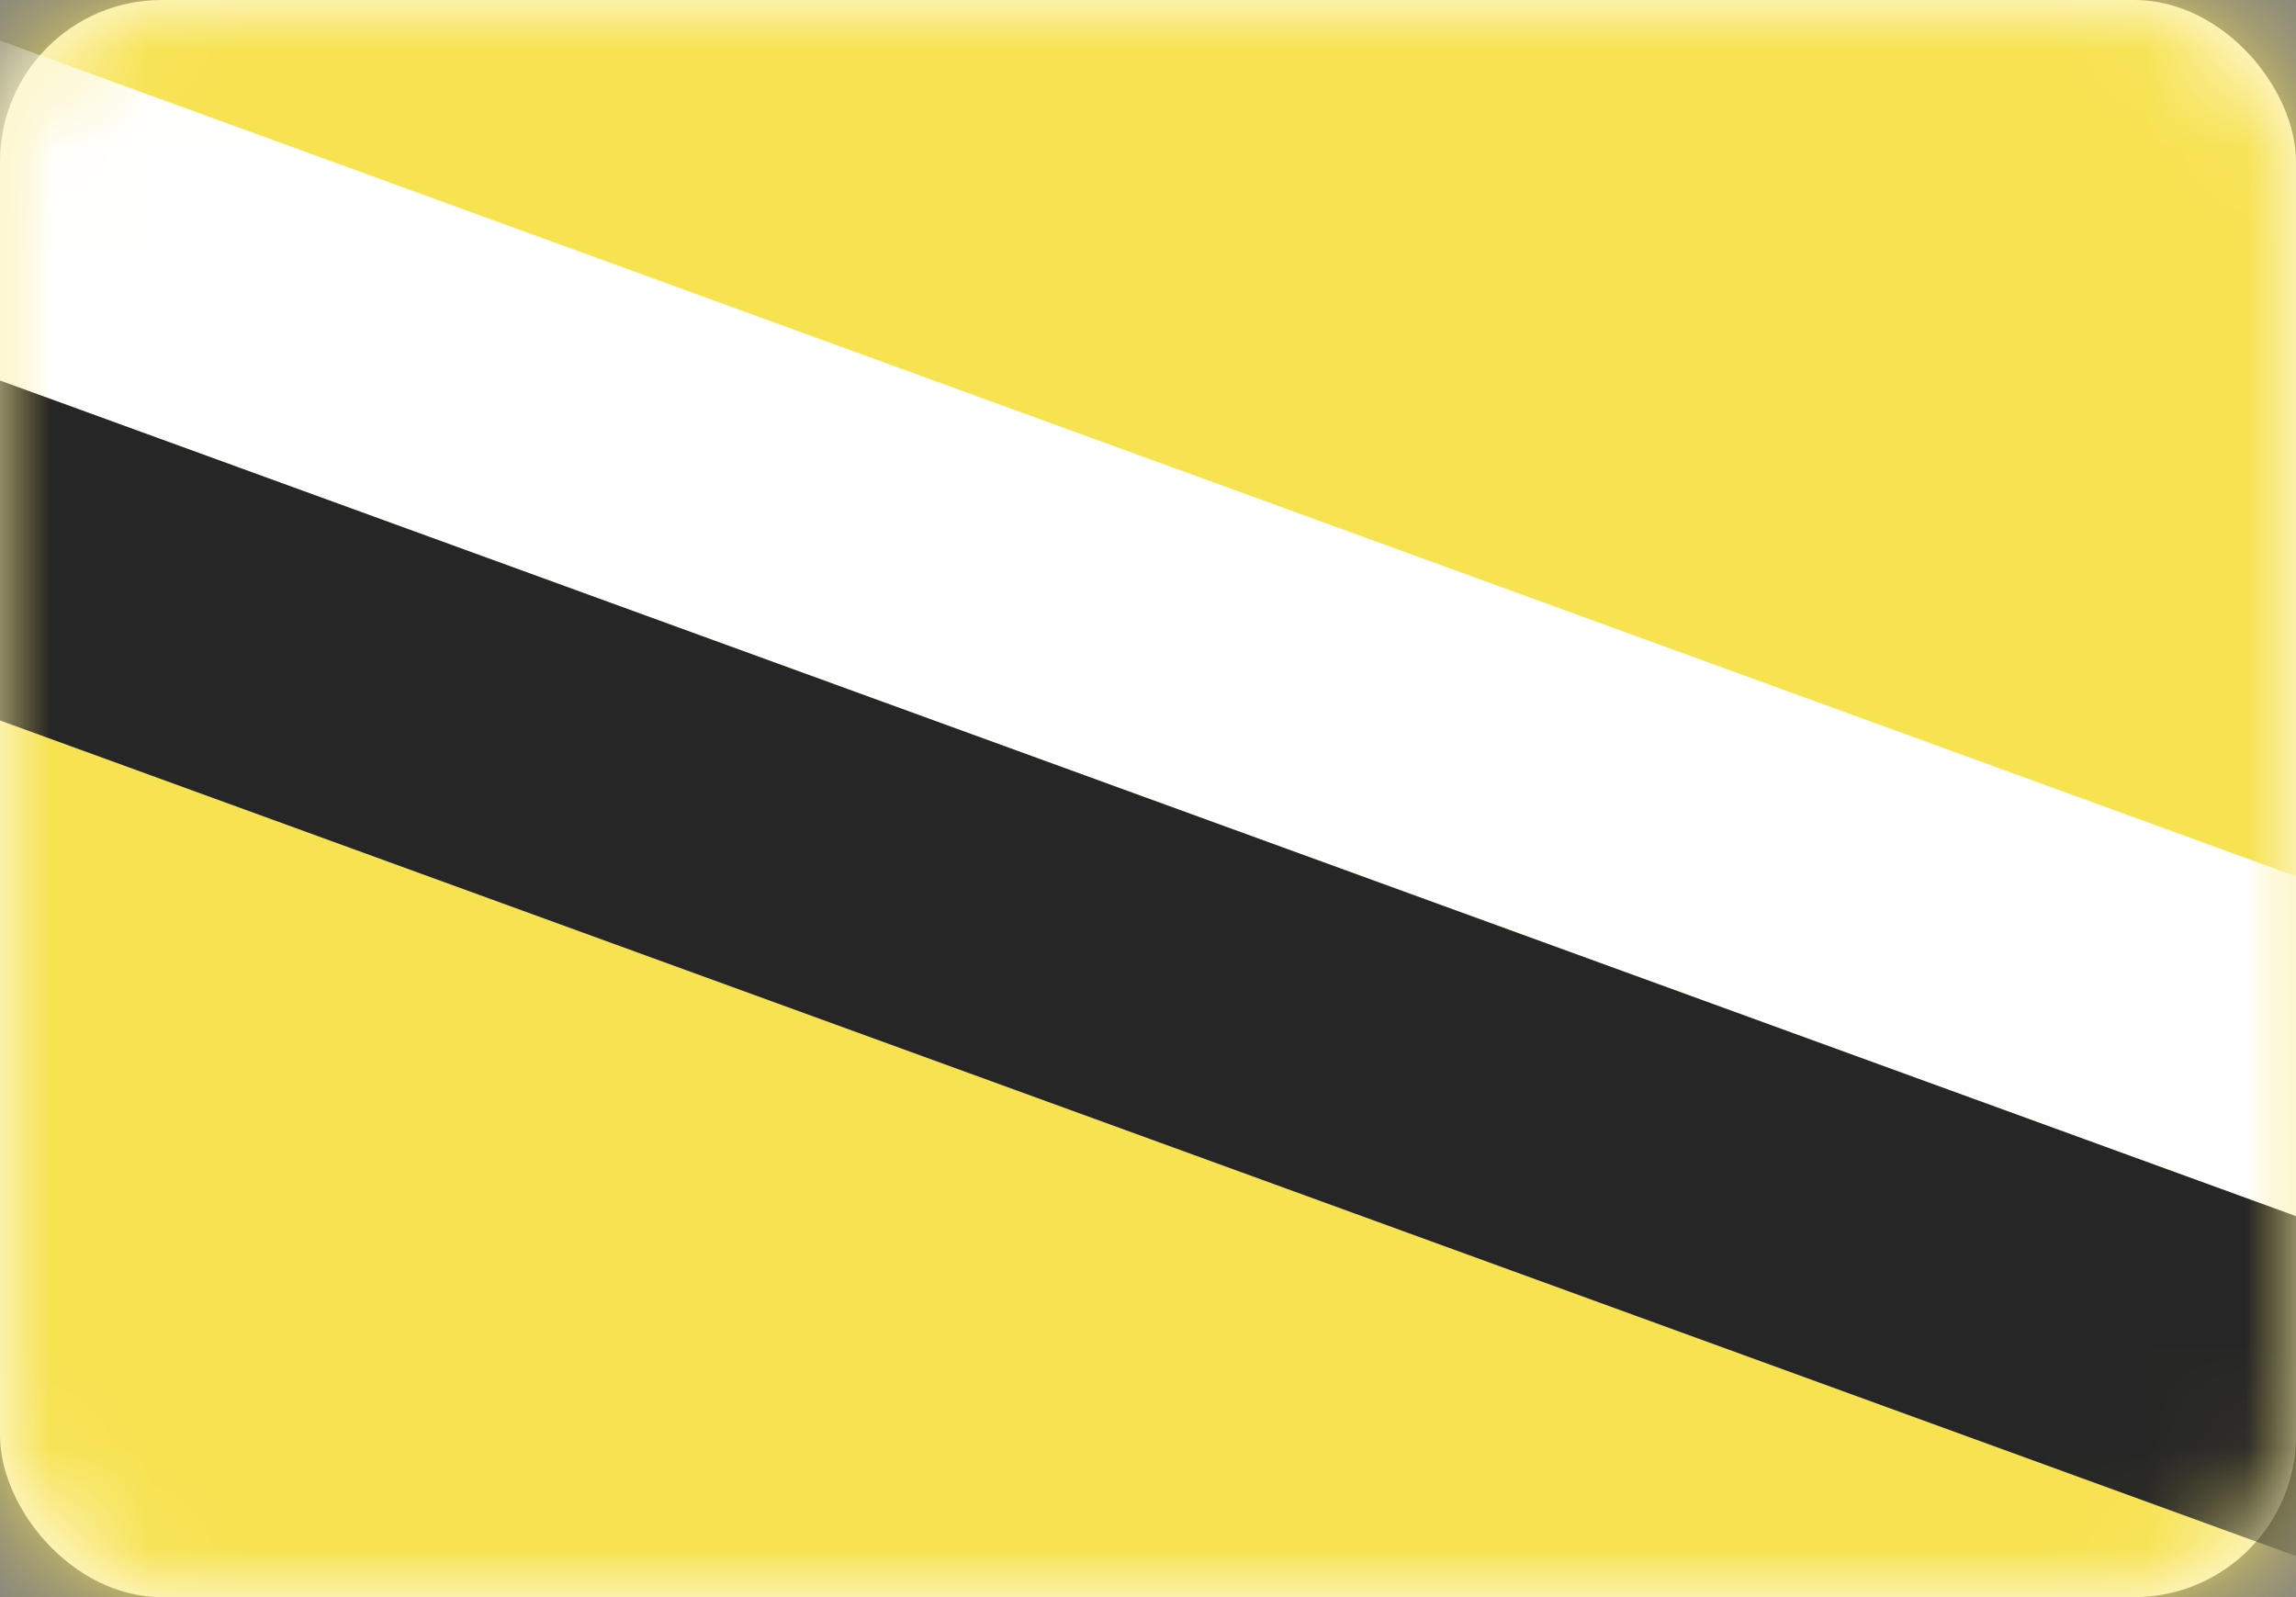<?xml version="1.0" encoding="UTF-8"?>
<svg width="23px" height="16px" viewBox="0 0 23 16" version="1.1" xmlns="http://www.w3.org/2000/svg" xmlns:xlink="http://www.w3.org/1999/xlink">
    <rect x="0" y="0" width="23" height="16" fill="#808080" stroke="none"/>
    <!-- Generator: Sketch 39.1 (31720) - http://www.bohemiancoding.com/sketch -->
    <title>BN</title>
    <desc>Created with Sketch.</desc>
    <defs>
        <rect id="path-1" x="0" y="0" width="23" height="16" rx="1.62"></rect>
    </defs>
    <g id="Page-1" stroke="none" stroke-width="1" fill="none" fill-rule="evenodd">
        <g id="Flags" transform="translate(-657, -178)">
            <g id="BN" transform="translate(657, 178)">
                <mask id="mask-2" fill="white">
                    <use xlink:href="#path-1"></use>
                </mask>
                <use id="Mask" fill="#FFFFFF" xlink:href="#path-1"></use>
                <rect id="Mask-Copy" fill="#F7E250" mask="url(#mask-2)" x="0" y="0" width="23" height="16"></rect>
                <g id="Rectangle-2-Copy-4-+-Rectangle-2-Copy-4" mask="url(#mask-2)">
                    <g transform="translate(11.675, 7.92) rotate(20) translate(-11.675, -7.92) translate(-4.342, 4.32)" id="Rectangle-2-Copy-4">
                        <rect fill="#FFFFFF" x="1.3605117e-14" y="0.533" width="31.762" height="3.2"></rect>
                        <rect fill="#262626" x="-6.39312095e-14" y="3.733" width="31.762" height="3.2"></rect>
                    </g>
                </g>
            </g>
        </g>
    </g>
</svg>